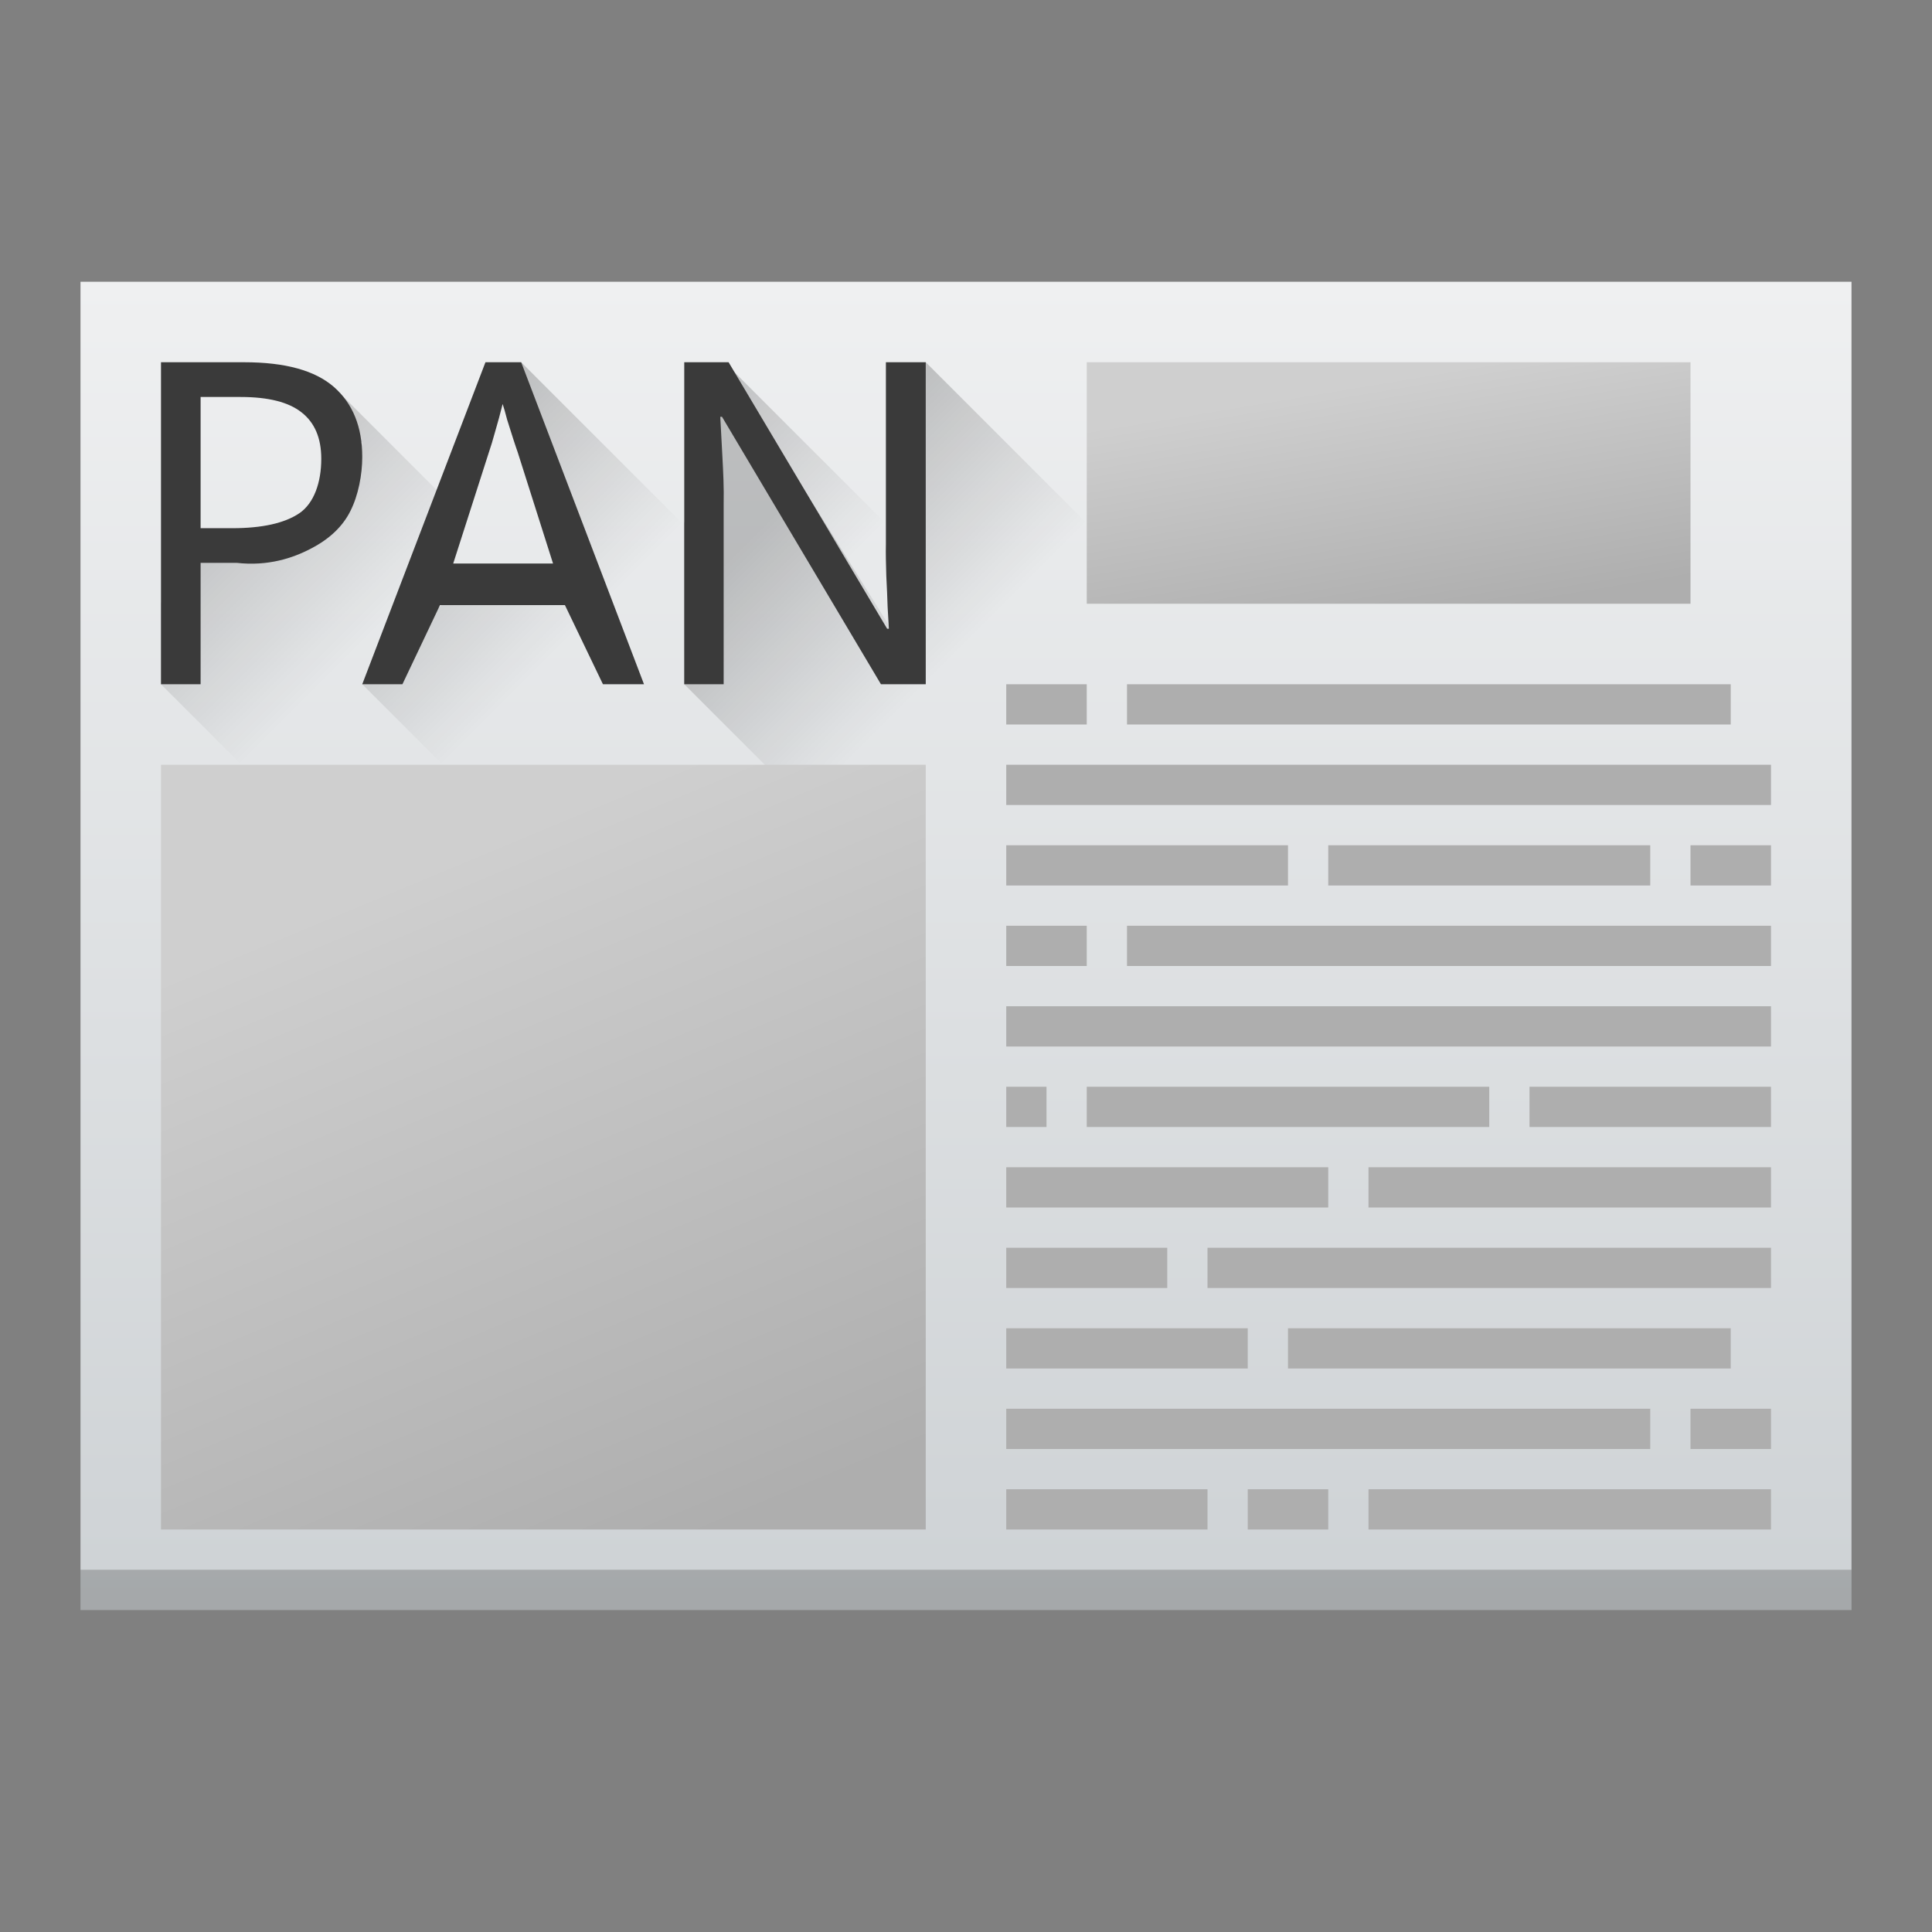 <?xml version="1.0" encoding="UTF-8" standalone="no"?>
<svg
   xmlns:dc="http://purl.org/dc/elements/1.1/"
   xmlns:cc="http://creativecommons.org/ns#"
   xmlns:rdf="http://www.w3.org/1999/02/22-rdf-syntax-ns#"
   xmlns:svg="http://www.w3.org/2000/svg"
   xmlns="http://www.w3.org/2000/svg"
   xmlns:xlink="http://www.w3.org/1999/xlink"
   xmlns:sodipodi="http://sodipodi.sourceforge.net/DTD/sodipodi-0.dtd"
   xmlns:inkscape="http://www.inkscape.org/namespaces/inkscape"
   width="48"
   height="48"
   version="1.1"
   id="svg111"
   sodipodi:docname="pan.svg"
   inkscape:version="0.92.3 (2405546, 2018-03-11)">
  <rect width="100%" height="100%" fill="#808080" stroke="none"/>
  <sodipodi:namedview
     pagecolor="#ffffff"
     bordercolor="#666666"
     borderopacity="1"
     objecttolerance="10"
     gridtolerance="10"
     guidetolerance="10"
     inkscape:pageopacity="0"
     inkscape:pageshadow="2"
     inkscape:window-width="1920"
     inkscape:window-height="1026"
     id="namedview113"
     showgrid="true"
     inkscape:zoom="8"
     inkscape:cx="11.891969"
     inkscape:cy="30.12035"
     inkscape:window-x="0"
     inkscape:window-y="30"
     inkscape:window-maximized="1"
     inkscape:current-layer="svg111">
    <inkscape:grid
       type="xygrid"
       id="grid1045" />
  </sodipodi:namedview>
  <defs
     id="defs33">
    <linearGradient
       inkscape:collect="always"
       id="linearGradient1178">
      <stop
         style="stop-color:#000000;stop-opacity:1;"
         offset="0"
         id="stop1174" />
      <stop
         style="stop-color:#000000;stop-opacity:0;"
         offset="1"
         id="stop1176" />
    </linearGradient>
    <linearGradient
       inkscape:collect="always"
       id="linearGradient1091">
      <stop
         style="stop-color:#aeaeae;stop-opacity:1;"
         offset="0"
         id="stop1087" />
      <stop
         style="stop-color:#cfcfcf;stop-opacity:1"
         offset="1"
         id="stop1089" />
    </linearGradient>
    <linearGradient
       id="a"
       y1="541.8"
       y2="505.8"
       x2="0"
       gradientUnits="userSpaceOnUse"
       gradientTransform="matrix(1.375,0,0,1.375,-537.784,-688.475)">
      <stop
         stop-color="#bdc3c7"
         id="stop2" />
      <stop
         offset="1"
         stop-color="#eff0f1"
         id="stop4" />
    </linearGradient>
    <linearGradient
       inkscape:collect="always"
       xlink:href="#linearGradient1091"
       id="linearGradient1093"
       x1="38"
       y1="15"
       x2="37"
       y2="9"
       gradientUnits="userSpaceOnUse" />
    <linearGradient
       inkscape:collect="always"
       xlink:href="#linearGradient1091"
       id="linearGradient1099"
       gradientUnits="userSpaceOnUse"
       x1="38"
       y1="15"
       x2="37"
       y2="9"
       gradientTransform="matrix(1.267,0,0,3.167,-30.2,-9.5)" />
    <linearGradient
       inkscape:collect="always"
       xlink:href="#linearGradient1178"
       id="linearGradient1180"
       x1="23"
       y1="9"
       x2="27"
       y2="13"
       gradientUnits="userSpaceOnUse" />
    <linearGradient
       inkscape:collect="always"
       xlink:href="#linearGradient1178"
       id="linearGradient1182"
       x1="18"
       y1="9"
       x2="22"
       y2="13"
       gradientUnits="userSpaceOnUse" />
    <linearGradient
       inkscape:collect="always"
       xlink:href="#linearGradient1178"
       id="linearGradient1203"
       x1="13"
       y1="9"
       x2="17"
       y2="13"
       gradientUnits="userSpaceOnUse" />
    <linearGradient
       inkscape:collect="always"
       xlink:href="#linearGradient1178"
       id="linearGradient1219"
       x1="7.674"
       y1="9"
       x2="11.837"
       y2="13.163"
       gradientUnits="userSpaceOnUse" />
  </defs>
  <path
     inkscape:connector-curvature="0"
     style="fill:url(#a);stroke-width:1.375"
     id="path37"
     d="M 2,7 V 40 H 46 V 7 Z" />
  <path
     style="fill:#aeaeae;stroke-width:1.949"
     d="M 25 17 L 25 18 L 27 18 L 27 17 L 25 17 z M 28 17 L 28 18 L 43 18 L 43 17 L 28 17 z M 25 19 L 25 20 L 32 20 L 33 20 L 41 20 L 42 20 L 44 20 L 44 19 L 43 19 L 28 19 L 27 19 L 25 19 z M 25 21 L 25 22 L 27 22 L 28 22 L 32 22 L 32 21 L 25 21 z M 33 21 L 33 22 L 41 22 L 41 21 L 33 21 z M 42 21 L 42 22 L 44 22 L 44 21 L 42 21 z M 25 23 L 25 24 L 27 24 L 27 23 L 25 23 z M 28 23 L 28 24 L 44 24 L 44 23 L 42 23 L 41 23 L 33 23 L 32 23 L 28 23 z M 25 25 L 25 26 L 26 26 L 27 26 L 37 26 L 38 26 L 44 26 L 44 25 L 28 25 L 27 25 L 25 25 z M 25 27 L 25 28 L 26 28 L 26 27 L 25 27 z M 27 27 L 27 28 L 33 28 L 34 28 L 37 28 L 37 27 L 27 27 z M 38 27 L 38 28 L 44 28 L 44 27 L 38 27 z M 25 29 L 25 30 L 29 30 L 30 30 L 33 30 L 33 29 L 27 29 L 26 29 L 25 29 z M 34 29 L 34 30 L 44 30 L 44 29 L 38 29 L 37 29 L 34 29 z M 25 31 L 25 32 L 29 32 L 29 31 L 25 31 z M 30 31 L 30 32 L 31 32 L 32 32 L 43 32 L 44 32 L 44 31 L 34 31 L 33 31 L 30 31 z M 25 33 L 25 34 L 31 34 L 31 33 L 30 33 L 29 33 L 25 33 z M 32 33 L 32 34 L 41 34 L 42 34 L 43 34 L 43 33 L 32 33 z M 25 35 L 25 36 L 30 36 L 31 36 L 33 36 L 34 36 L 41 36 L 41 35 L 32 35 L 31 35 L 25 35 z M 42 35 L 42 36 L 44 36 L 44 35 L 43 35 L 42 35 z M 25 37 L 25 38 L 30 38 L 30 37 L 25 37 z M 31 37 L 31 38 L 33 38 L 33 37 L 31 37 z M 34 37 L 34 38 L 44 38 L 44 37 L 42 37 L 41 37 L 34 37 z "
     id="rect71" />
  <rect
     style="opacity:1;fill:url(#linearGradient1093);fill-opacity:1;stroke:none;stroke-width:3.757;stroke-linecap:round;stroke-linejoin:round;stroke-miterlimit:4;stroke-dasharray:none;stroke-dashoffset:0;stroke-opacity:1;paint-order:normal"
     id="rect1085"
     width="15"
     height="6"
     x="27"
     y="9" />
  <rect
     style="opacity:0.2;fill:#000000;fill-opacity:1;stroke:none;stroke-width:4;stroke-linecap:round;stroke-linejoin:round;stroke-miterlimit:4;stroke-dasharray:none;stroke-dashoffset:0;stroke-opacity:1;paint-order:normal"
     id="rect1095"
     width="44"
     height="1"
     x="2"
     y="39" />
  <rect
     y="19"
     x="4"
     height="19"
     width="19"
     id="rect1097"
     style="opacity:1;fill:url(#linearGradient1099);fill-opacity:1;stroke:none;stroke-width:7.525;stroke-linecap:round;stroke-linejoin:round;stroke-miterlimit:4;stroke-dasharray:none;stroke-dashoffset:0;stroke-opacity:1;paint-order:normal" />
  <path
     style="opacity:0.2;fill:url(#linearGradient1180);fill-opacity:1;stroke:none;stroke-width:4.927;stroke-linecap:round;stroke-linejoin:round;stroke-miterlimit:4;stroke-dasharray:none;stroke-dashoffset:0;stroke-opacity:1;paint-order:normal"
     d="M 18 9 L 17 13 L 17 17 L 19 19 L 27 19 L 27 13 L 23 9 L 23 17 L 18 9 z "
     id="rect1151" />
  <path
     style="opacity:0.2;fill:url(#linearGradient1203);fill-opacity:1;stroke:none;stroke-width:2.697;stroke-linecap:round;stroke-linejoin:round;stroke-miterlimit:4;stroke-dasharray:none;stroke-dashoffset:0;stroke-opacity:1;paint-order:normal"
     d="M 12.949 9 L 14 13 L 14 15 L 11.322 14.678 L 10.678 15.322 L 9 17 L 11 19 L 17 19 L 17 13.051 L 12.949 9 z "
     id="rect1155" />
  <path
     id="path1159"
     d="m 18,9 4.654,4.654 v 0 L 23,17 18,10 Z"
     style="opacity:0.2;fill:url(#linearGradient1182);fill-opacity:1;stroke:none;stroke-width:1.276;stroke-linecap:round;stroke-linejoin:round;stroke-miterlimit:4;stroke-dasharray:none;stroke-dashoffset:0;stroke-opacity:1;paint-order:normal"
     inkscape:connector-curvature="0"
     sodipodi:nodetypes="cccccc" />
  <path
     style="opacity:0.2;fill:url(#linearGradient1219);fill-opacity:1;stroke:none;stroke-width:2.697;stroke-linecap:round;stroke-linejoin:round;stroke-miterlimit:4;stroke-dasharray:none;stroke-dashoffset:0;stroke-opacity:1;paint-order:normal"
     d="M 6,9 9,11 8,13 4.326,13.629 4,15 v 2 l 2,2 h 5 V 12.326 L 8.247,9.573 7,9.538 Z"
     id="path1191"
     inkscape:connector-curvature="0"
     sodipodi:nodetypes="cccccccccccc" />
  <path
     style="font-style:normal;font-weight:normal;font-size:medium;line-height:1.25;font-family:sans-serif;letter-spacing:0px;word-spacing:0px;fill:#3a3a3a;fill-opacity:1;stroke:none;stroke-width:0.277"
     d="M 4 9 L 4 17 L 4.984 17 L 4.984 13.984 L 5.883 13.984 C 6.658 14.071 7.278 13.866 7.73 13.627 C 8.19 13.388 8.515 13.078 8.705 12.697 C 8.902 12.309 9 11.794 9 11.354 C 9 10.607 8.766 10.028 8.299 9.617 C 7.832 9.206 7.09 9 6.068 9 L 4 9 z M 12.061 9 L 9 17 L 9.998 17 L 10.932 15.033 L 14.035 15.033 L 14.98 17 L 16 17 L 12.949 9 L 12.061 9 z M 17 9 L 17 17 L 17.979 17 L 17.979 12.529 C 17.988 12.119 17.968 11.719 17.947 11.33 C 17.926 10.942 17.909 10.617 17.895 10.355 L 17.938 10.355 L 21.887 17 L 23 17 L 23 9 L 22.01 9 L 22.01 13.516 C 22.004 13.762 22.012 14.027 22.02 14.311 C 22.034 14.587 22.046 14.845 22.053 15.084 L 22.084 15.621 L 22.041 15.621 L 18.102 9 L 17 9 z M 4.984 9.863 L 5.98 9.863 C 6.666 9.863 7.169 9.99 7.49 10.244 C 7.818 10.498 7.982 10.883 7.982 11.398 C 7.982 11.989 7.8 12.505 7.436 12.752 C 7.071 12.998 6.515 13.123 5.771 13.123 L 4.984 13.123 L 4.984 9.863 z M 12.488 10.037 C 12.518 10.126 12.556 10.257 12.6 10.428 C 12.651 10.591 12.701 10.752 12.752 10.908 C 12.803 11.064 12.839 11.173 12.861 11.232 L 13.74 14 L 11.26 14 L 12.148 11.232 C 12.192 11.106 12.244 10.934 12.303 10.719 C 12.369 10.496 12.43 10.268 12.488 10.037 z "
     id="path1073" />
</svg>
